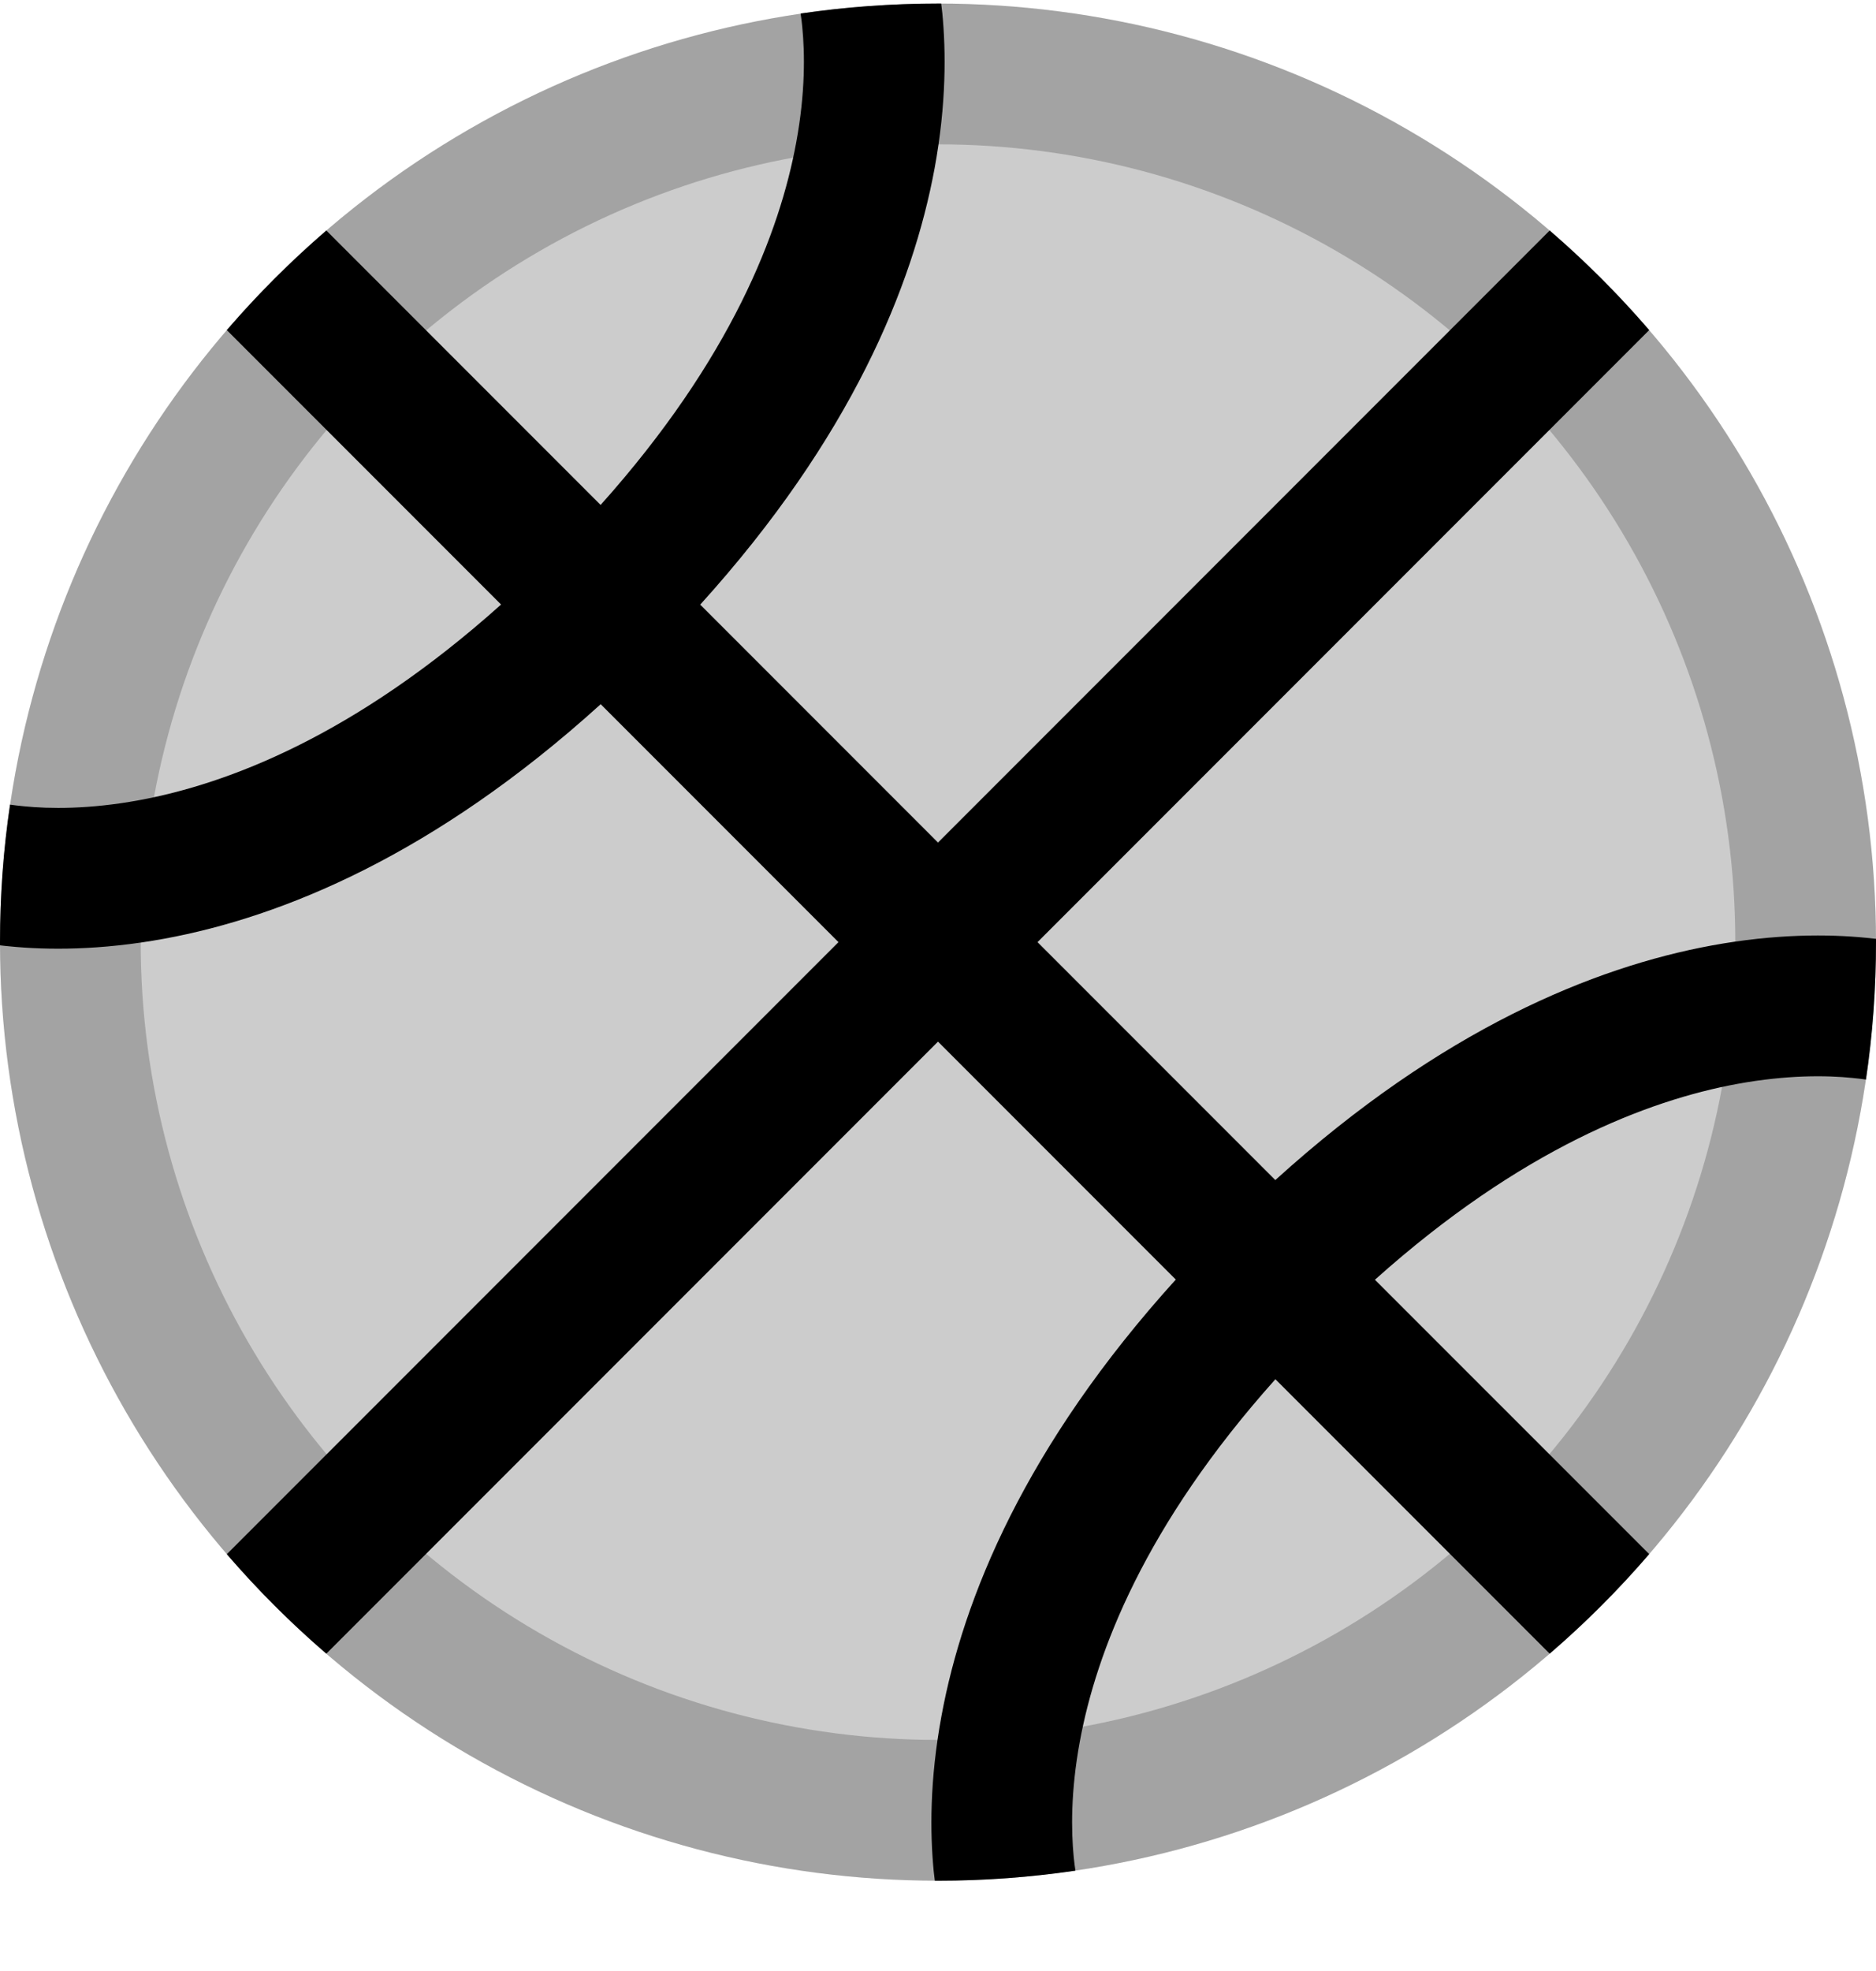 <svg
  xmlns="http://www.w3.org/2000/svg"
  width="20"
  height="21"
  viewBox="0 0 20 21"
  fill="none"
>
  <circle cx="10" cy="10.038" r="10" fill="currentColor" fill-opacity="0.2" />
  <circle
    cx="10"
    cy="10.038"
    r="9.25"
    stroke="currentColor"
    stroke-opacity="0.2"
    stroke-width="1.5"
  />
  <path
    fill-rule="evenodd"
    clip-rule="evenodd"
    d="M0.107 8.573C0.036 9.051 0 9.54 0 10.038C0 10.049 2.05644e-05 10.06 5.89339e-05 10.072C0.033 10.076 0.067 10.08 0.103 10.083C0.505 10.123 1.068 10.127 1.754 10.001C3.008 9.77 4.63 9.109 6.404 7.503L8.939 10.038L2.418 16.559C2.745 16.938 3.1 17.293 3.479 17.619L10 11.098L12.535 13.633C10.928 15.408 10.268 17.029 10.037 18.283C9.91 18.969 9.915 19.532 9.954 19.935C9.958 19.97 9.962 20.005 9.966 20.038C9.977 20.038 9.989 20.038 10 20.038C10.498 20.038 10.987 20.001 11.465 19.931C11.459 19.889 11.452 19.84 11.447 19.787C11.42 19.511 11.413 19.09 11.512 18.555C11.687 17.605 12.202 16.254 13.597 14.695L16.521 17.619C16.9 17.293 17.255 16.938 17.582 16.558L14.658 13.635C16.217 12.24 17.568 11.724 18.518 11.549C19.052 11.451 19.473 11.457 19.75 11.485C19.803 11.49 19.851 11.496 19.893 11.502C19.964 11.024 20 10.535 20 10.038C20 10.026 20 10.015 20 10.003C19.967 9.999 19.933 9.996 19.897 9.992C19.495 9.952 18.932 9.948 18.246 10.074C16.992 10.305 15.37 10.966 13.596 12.573L11.061 10.038L17.582 3.517C17.255 3.137 16.9 2.783 16.521 2.456L10 8.977L7.465 6.442C9.072 4.667 9.732 3.046 9.964 1.792C10.09 1.106 10.085 0.543 10.046 0.14C10.042 0.105 10.038 0.071 10.034 0.038C10.023 0.038 10.011 0.038 10 0.038C9.502 0.038 9.013 0.074 8.535 0.144C8.542 0.187 8.548 0.235 8.553 0.288C8.58 0.565 8.587 0.986 8.488 1.52C8.313 2.47 7.798 3.821 6.403 5.38L3.479 2.456C3.1 2.783 2.745 3.137 2.418 3.517L5.342 6.441C3.783 7.836 2.432 8.351 1.482 8.526C0.948 8.624 0.527 8.618 0.251 8.59C0.197 8.585 0.149 8.579 0.107 8.573Z"
    fill="currentColor"
  />
</svg>
